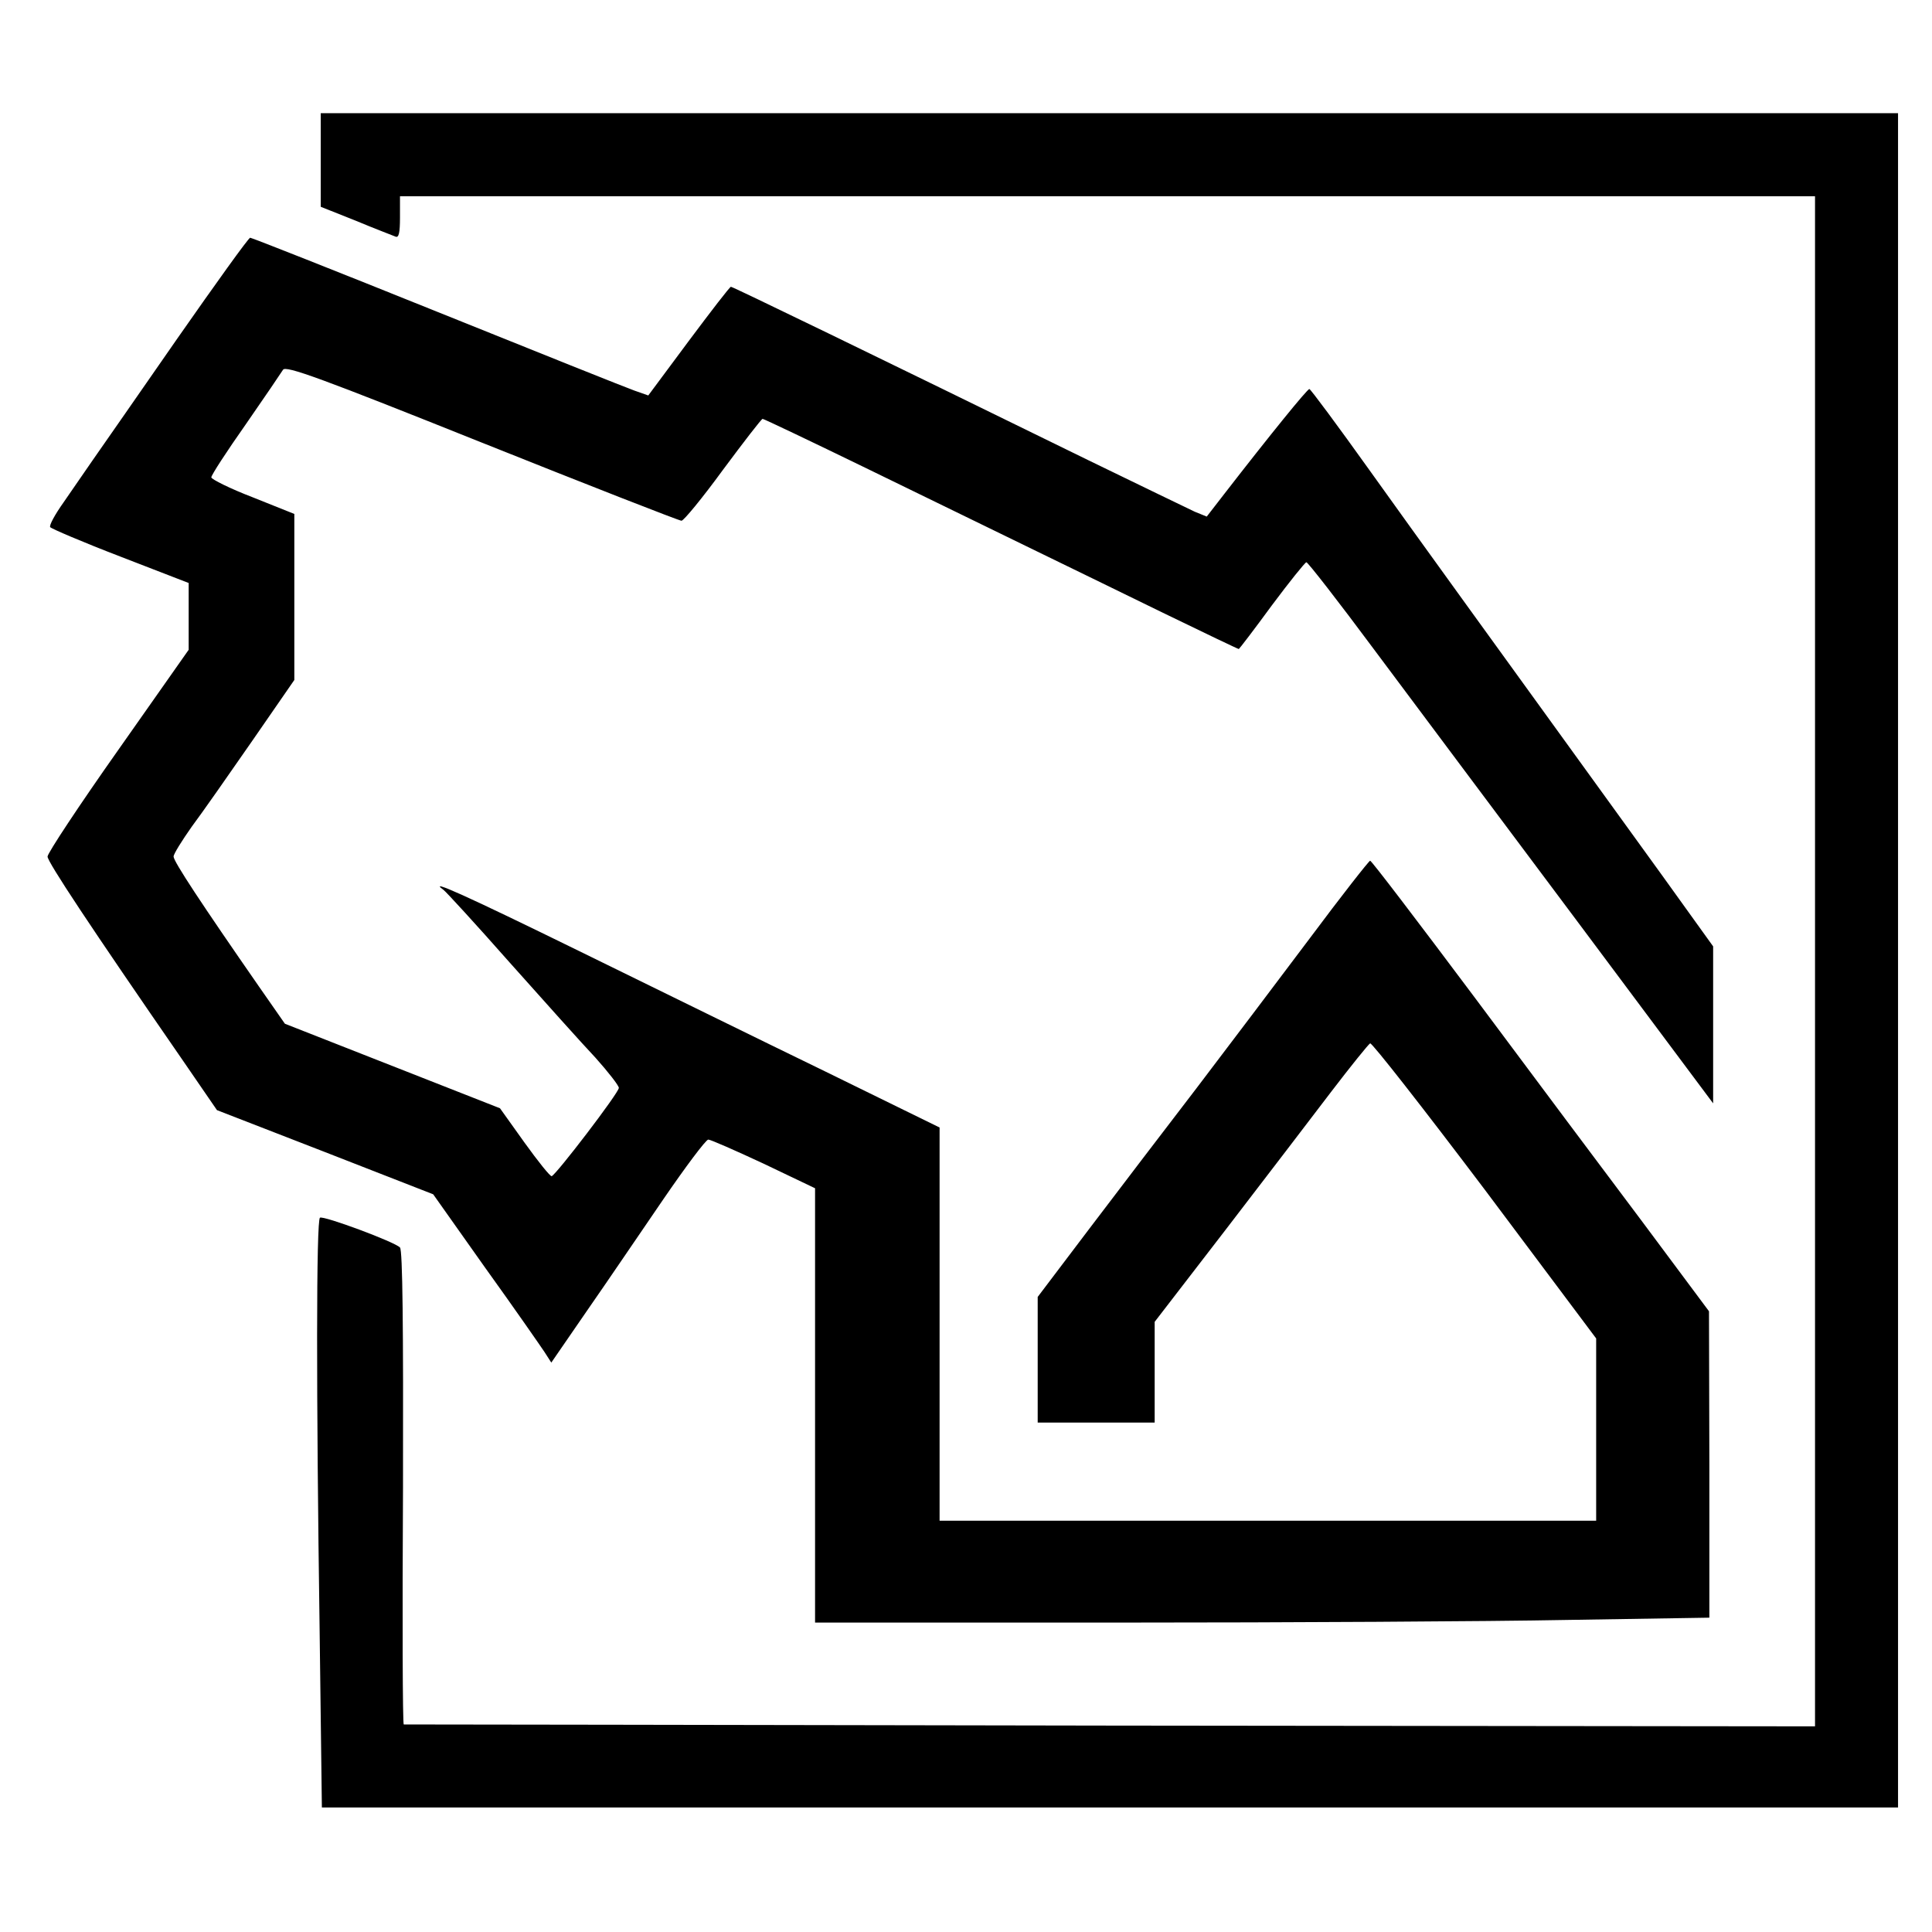 <?xml version="1.0" standalone="no"?>
<!DOCTYPE svg PUBLIC "-//W3C//DTD SVG 20010904//EN"
 "http://www.w3.org/TR/2001/REC-SVG-20010904/DTD/svg10.dtd">
<svg version="1.0" xmlns="http://www.w3.org/2000/svg"
 width="512pt" height="512pt" viewBox="0 0 512 512"
 preserveAspectRatio="xMidYMid meet">

<g transform="translate(0,512) scale(0.1,-0.1)"
fill="#000000" stroke="none">
<path d="M850 4696 l0 -124 93 -37 c50 -21 98 -39 105 -42 9 -4 12 10 12 51
l0 56 1875 0 1875 0 0 -2027 0 -2028 -1867 2 c-1028 2 -1870 3 -1873 3 -3 0
-4 282 -2 627 1 430 -1 630 -8 637 -14 15 -203 85 -212 79 -10 -5 -10 -465 -1
-1090 l6 -473 2089 0 2088 0 0 2245 0 2245 -2090 0 -2090 0 0 -124z"/>
<path d="M470 4223 c-102 -147 -203 -292 -224 -322 -21 -31 -57 -82 -78 -113
-22 -31 -38 -60 -35 -65 3 -4 87 -40 186 -78 l181 -70 0 -88 0 -89 -187 -266
c-103 -146 -187 -273 -187 -282 0 -14 111 -182 359 -541 l90 -131 286 -111
287 -112 138 -195 c77 -107 147 -208 157 -223 l18 -28 95 138 c53 76 143 209
202 295 59 86 112 157 119 158 6 0 72 -29 147 -64 l136 -65 0 -575 0 -576 808
0 c445 0 978 3 1185 7 l377 6 0 406 -1 406 -175 235 c-97 129 -298 398 -447
598 -149 199 -273 362 -276 361 -3 0 -76 -93 -161 -207 -85 -113 -220 -292
-300 -397 -80 -104 -207 -271 -283 -371 l-137 -181 0 -166 0 -167 155 0 155 0
0 134 0 133 188 244 c103 134 229 299 280 366 52 68 98 125 103 128 4 3 141
-172 304 -388 l295 -394 0 -242 0 -241 -870 0 -870 0 0 521 0 521 -302 148
c-167 81 -460 225 -652 319 -302 148 -404 194 -361 163 6 -4 85 -90 175 -192
91 -102 193 -216 228 -253 34 -38 62 -74 62 -80 0 -13 -166 -230 -178 -234 -4
-1 -36 39 -72 89 l-65 91 -285 112 -285 112 -69 99 c-152 219 -226 331 -226
344 0 7 22 42 48 79 27 36 99 139 160 227 l112 162 0 220 0 220 -110 44 c-60
23 -110 48 -110 53 0 6 41 69 91 140 50 72 94 137 99 145 7 12 100 -22 527
-193 285 -114 523 -207 529 -207 6 0 56 61 110 135 55 74 102 135 105 135 3 0
127 -59 275 -131 148 -72 341 -166 429 -209 88 -43 249 -121 357 -174 109 -53
199 -96 201 -96 1 0 41 52 87 115 47 63 88 114 92 115 4 0 85 -104 180 -232
95 -127 336 -450 536 -717 l362 -485 0 208 0 208 -138 192 c-492 680 -634 876
-772 1069 -85 119 -157 216 -160 216 -5 1 -107 -125 -224 -276 l-48 -62 -32
13 c-17 8 -143 69 -281 136 -582 285 -943 460 -948 460 -3 0 -53 -65 -112
-144 l-107 -144 -37 13 c-20 7 -255 101 -523 209 -268 108 -491 196 -495 196
-5 -1 -91 -121 -193 -267z"/>
</g>
</svg>
